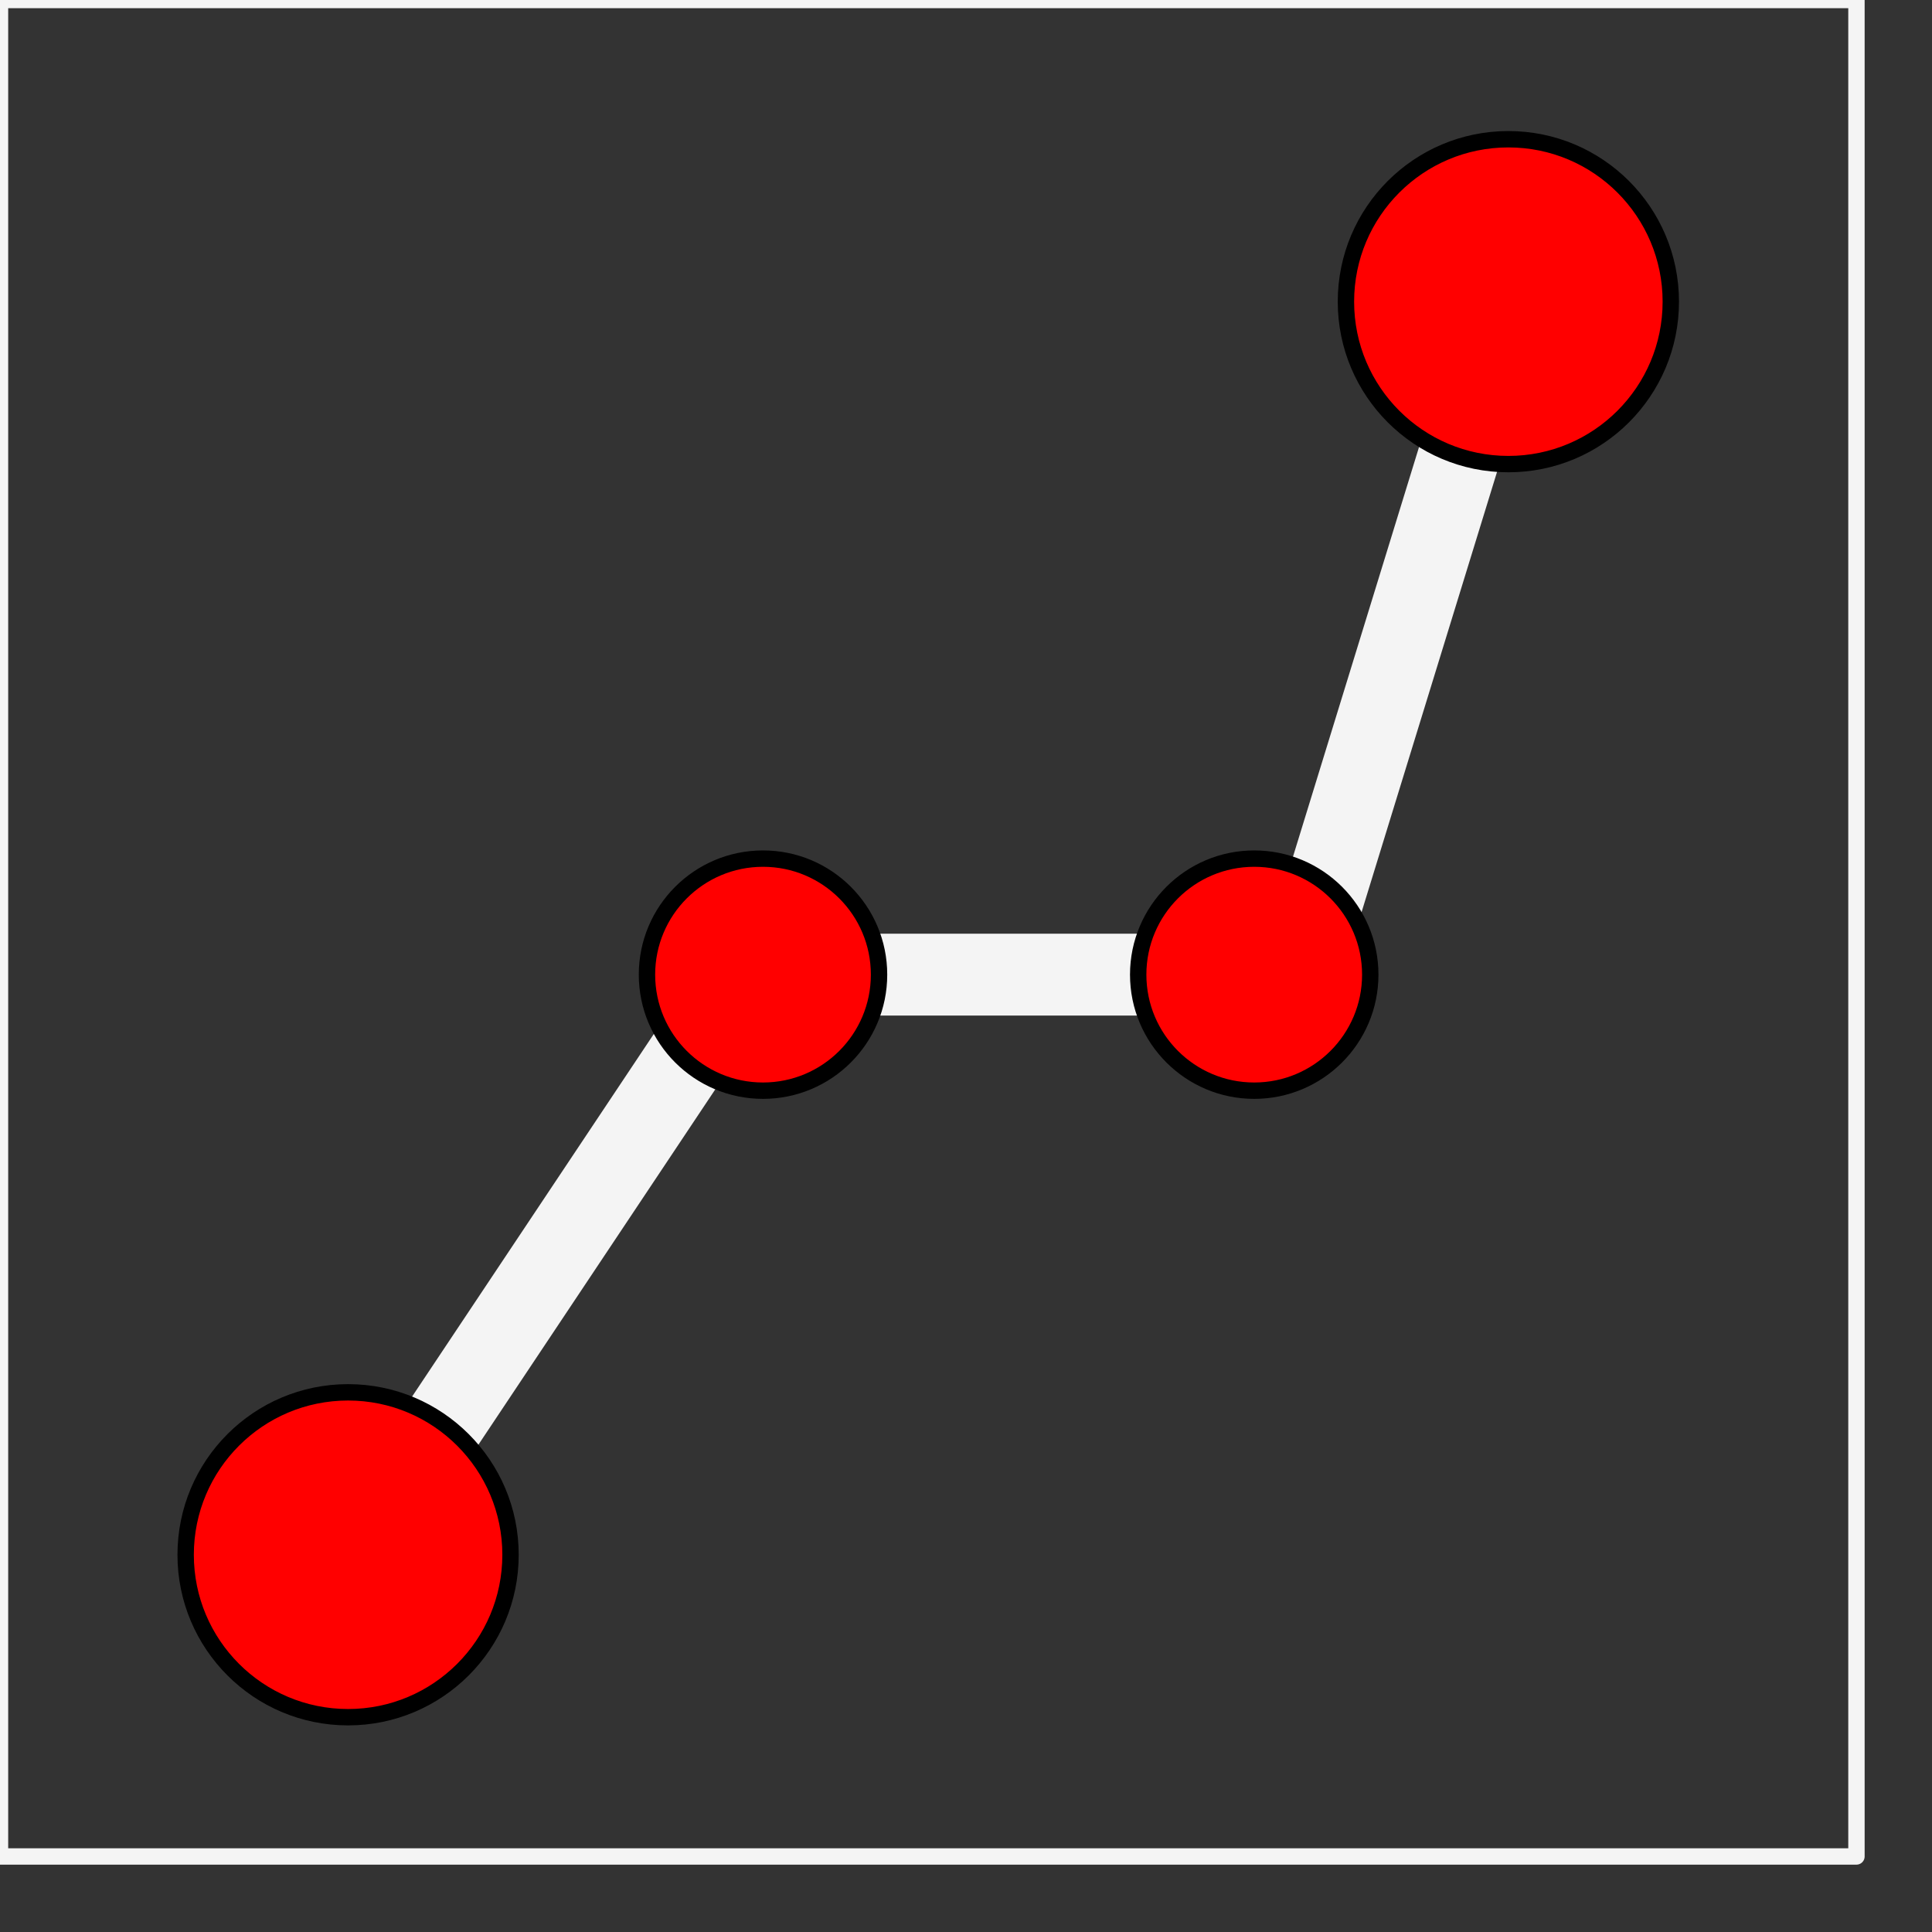 <?xml version="1.0" encoding="utf-8"?>
<!-- Generator: Adobe Illustrator 16.0.0, SVG Export Plug-In . SVG Version: 6.00 Build 0)  -->
<!DOCTYPE svg PUBLIC "-//W3C//DTD SVG 1.1//EN" "http://www.w3.org/Graphics/SVG/1.1/DTD/svg11.dtd">
<svg version="1.1"
	 id="Layer_1" xmlns:x="http://ns.adobe.com/Extensibility/1.0/" xmlns:i="http://ns.adobe.com/AdobeIllustrator/10.0/" xmlns:graph="http://ns.adobe.com/Graphs/1.0/" xmlns:xl="http://www.w3.org/1999/xlink" xmlns:dc="http://purl.org/dc/elements/1.1/"
	 xmlns="http://www.w3.org/2000/svg" xmlns:xlink="http://www.w3.org/1999/xlink" x="0px" y="0px" width="118px" height="118px"
	 viewBox="0 0 118 118" enable-background="new 0 0 118 118" xml:space="preserve">
<rect x="0" y="0" width="118" height="118" fill="#333333" stroke="none"/>
<g>
	<title>Canvas 1</title>
	<g>
		<title>Layer 1</title>
		<rect fill="none" stroke="#F4F4F4" stroke-linecap="round" stroke-linejoin="round" width="113.386" height="113.386"/>
		
			<line fill="none" stroke="#F4F4F4" stroke-width="5" stroke-linecap="round" stroke-linejoin="round" x1="22.677" y1="93.543" x2="45.354" y2="59.527"/>
		
			<line fill="none" stroke="#F4F4F4" stroke-width="5" stroke-linecap="round" stroke-linejoin="round" x1="79.37" y1="59.527" x2="45.354" y2="59.527"/>
		
			<line fill="none" stroke="#F4F4F4" stroke-width="5" stroke-linecap="round" stroke-linejoin="round" x1="79.37" y1="59.527" x2="90.709" y2="22.677"/>
		<circle fill="#FF0000" cx="46.602" cy="59.528" r="7.087"/>
		<circle fill="none" stroke="#000000" stroke-linecap="round" stroke-linejoin="round" cx="46.602" cy="59.528" r="7.087"/>
		<circle fill="#FF0000" cx="21.26" cy="94.96" r="9.921"/>
		<circle fill="none" stroke="#000000" stroke-linecap="round" stroke-linejoin="round" cx="21.26" cy="94.96" r="9.921"/>
		<circle fill="#FF0000" cx="92.126" cy="18.425" r="9.921"/>
		<circle fill="none" stroke="#000000" stroke-linecap="round" stroke-linejoin="round" cx="92.126" cy="18.425" r="9.921"/>
		<circle fill="#FF0000" cx="76.604" cy="59.528" r="7.087"/>
		<circle fill="none" stroke="#000000" stroke-linecap="round" stroke-linejoin="round" cx="76.604" cy="59.528" r="7.087"/>
	</g>
</g>
</svg>

